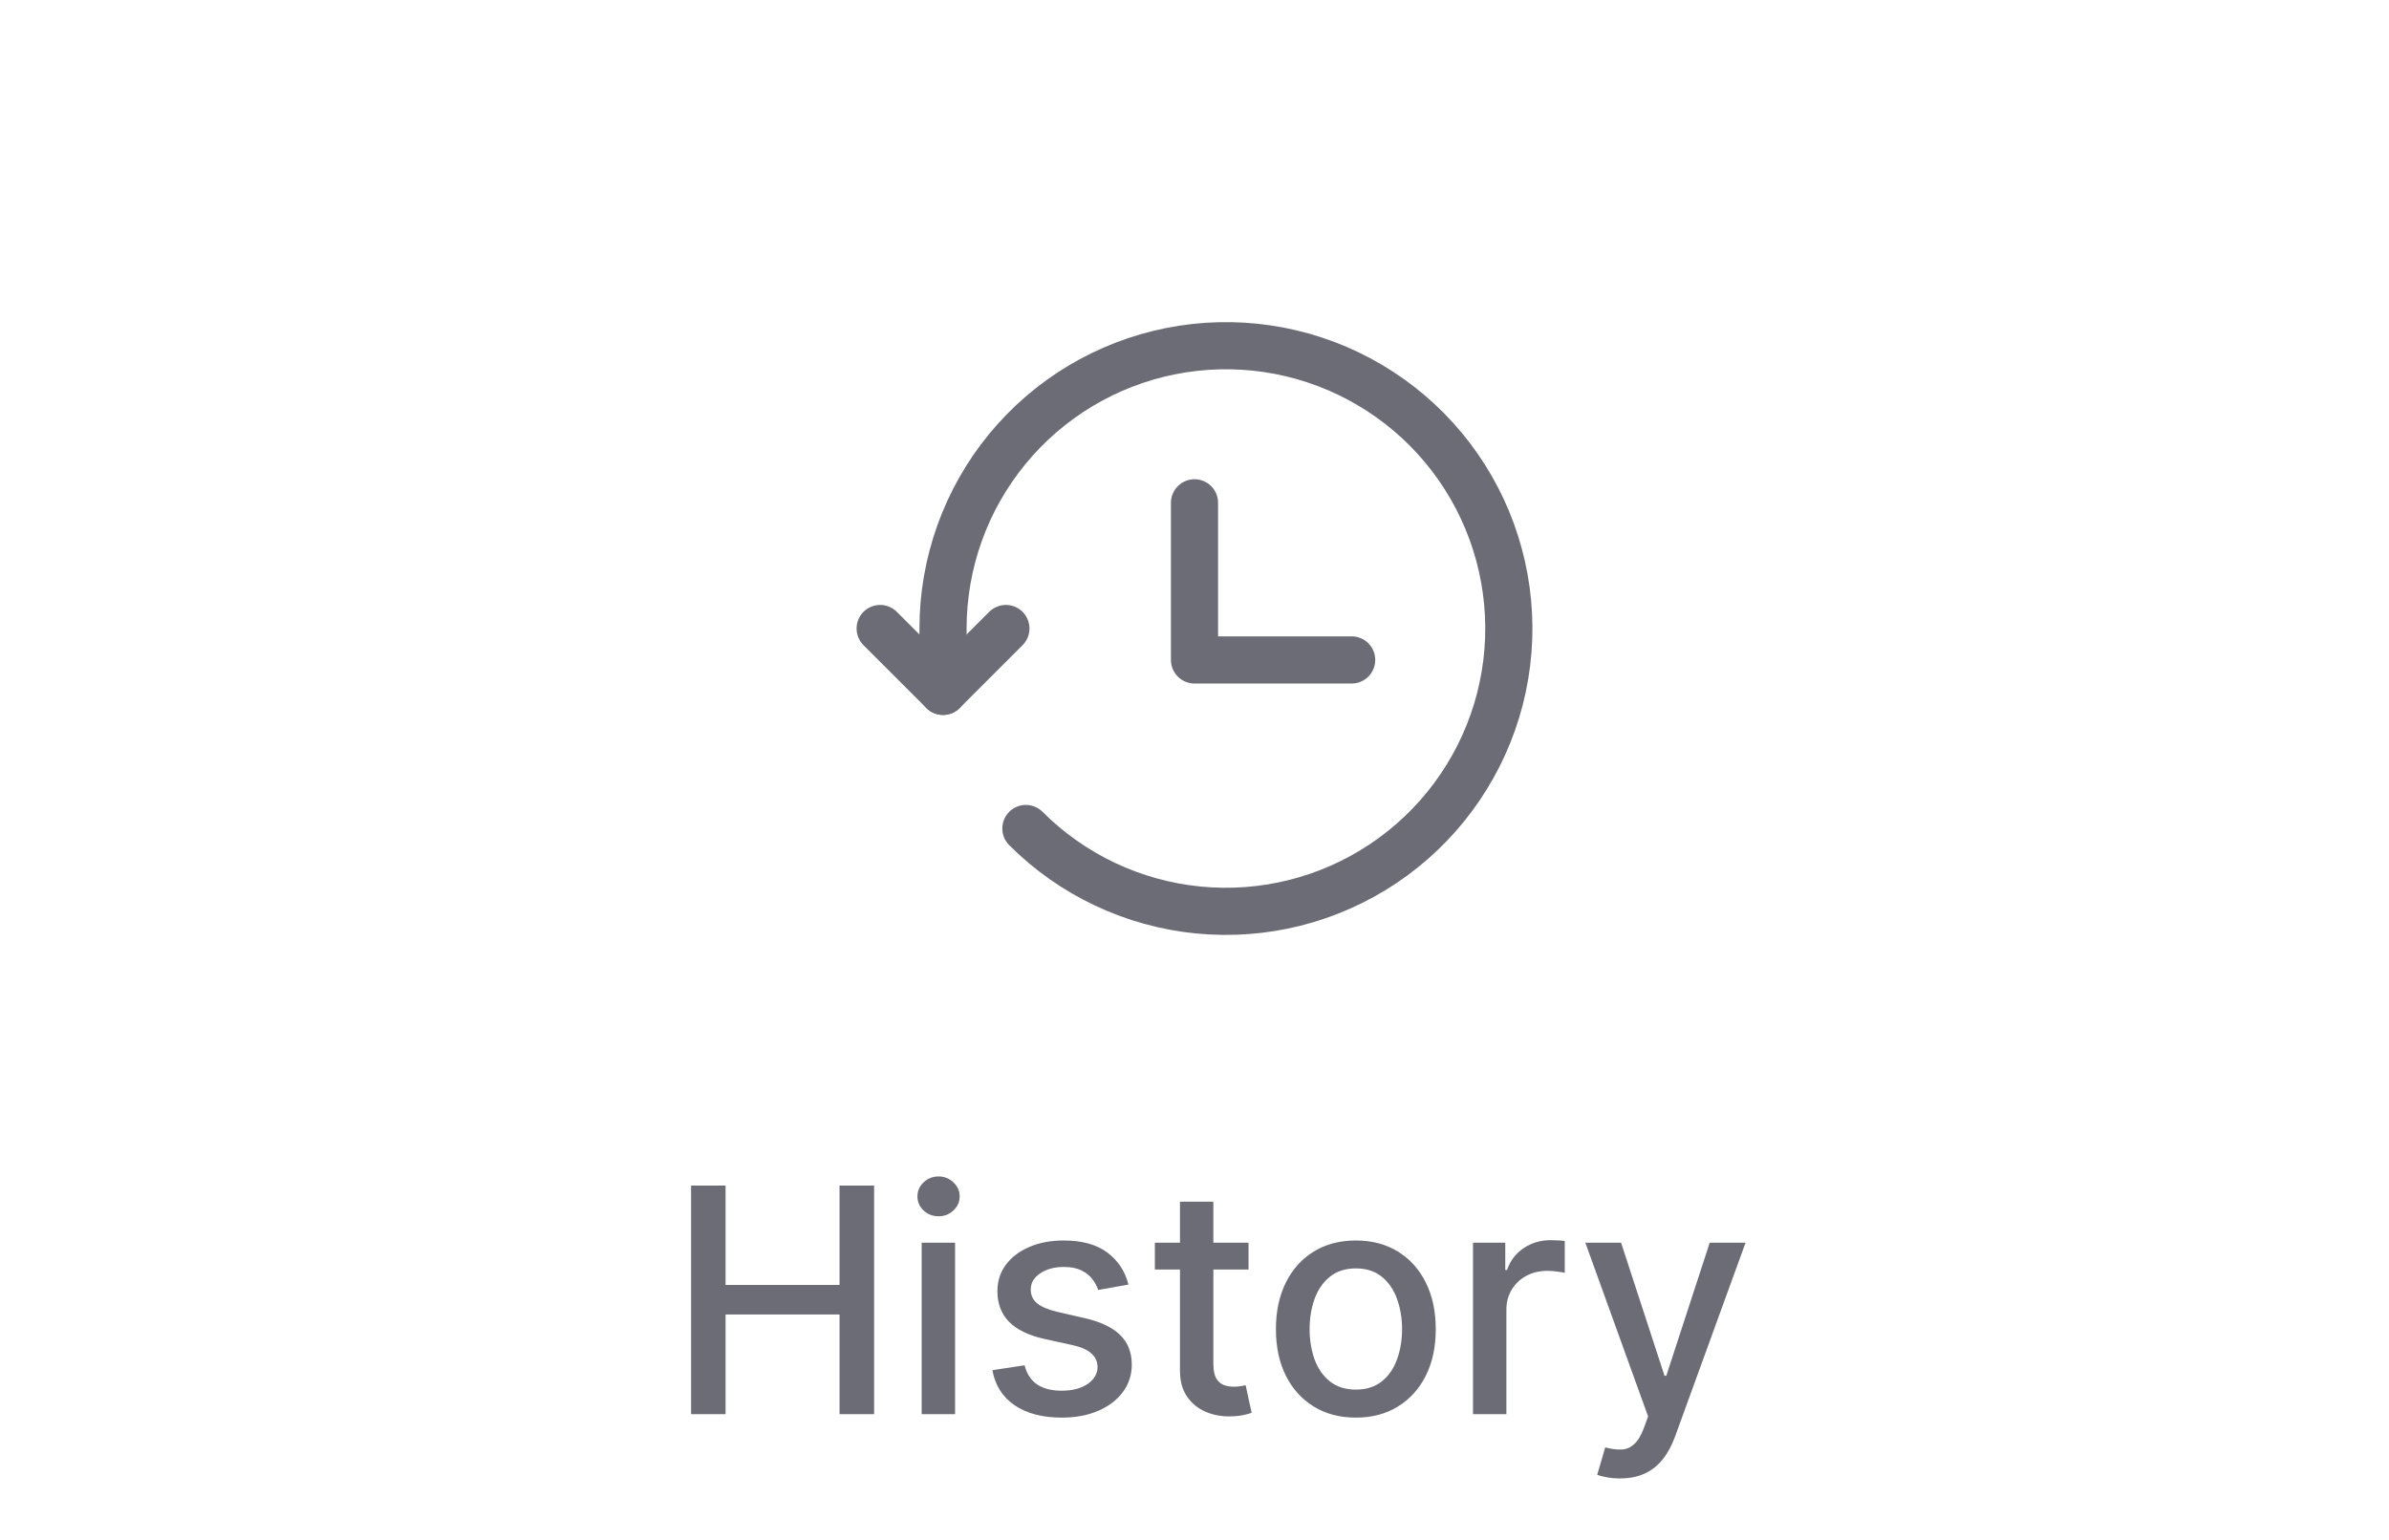 <svg width="76" height="49" viewBox="0 0 76 49" fill="none" xmlns="http://www.w3.org/2000/svg">
<path d="M21.985 45V37.727H23.082V40.888H26.708V37.727H27.808V45H26.708V41.829H23.082V45H21.985ZM29.321 45V39.545H30.383V45H29.321ZM29.857 38.704C29.673 38.704 29.514 38.642 29.382 38.519C29.251 38.394 29.186 38.245 29.186 38.072C29.186 37.897 29.251 37.747 29.382 37.624C29.514 37.499 29.673 37.436 29.857 37.436C30.042 37.436 30.2 37.499 30.33 37.624C30.462 37.747 30.529 37.897 30.529 38.072C30.529 38.245 30.462 38.394 30.33 38.519C30.2 38.642 30.042 38.704 29.857 38.704ZM35.899 40.877L34.936 41.048C34.896 40.925 34.832 40.807 34.745 40.696C34.659 40.585 34.543 40.494 34.397 40.423C34.25 40.352 34.066 40.316 33.846 40.316C33.546 40.316 33.295 40.383 33.093 40.519C32.892 40.651 32.791 40.823 32.791 41.033C32.791 41.216 32.859 41.362 32.994 41.474C33.129 41.585 33.347 41.676 33.647 41.747L34.514 41.946C35.016 42.062 35.39 42.241 35.636 42.482C35.882 42.724 36.005 43.037 36.005 43.423C36.005 43.75 35.911 44.041 35.721 44.297C35.534 44.55 35.273 44.749 34.936 44.894C34.603 45.038 34.216 45.11 33.775 45.11C33.164 45.11 32.666 44.98 32.28 44.719C31.894 44.457 31.658 44.084 31.57 43.601L32.596 43.445C32.66 43.712 32.791 43.914 32.99 44.052C33.189 44.187 33.449 44.254 33.768 44.254C34.116 44.254 34.394 44.182 34.603 44.038C34.811 43.891 34.915 43.712 34.915 43.501C34.915 43.331 34.851 43.188 34.723 43.072C34.598 42.956 34.405 42.868 34.145 42.809L33.221 42.606C32.712 42.49 32.336 42.306 32.092 42.053C31.851 41.799 31.73 41.478 31.73 41.09C31.73 40.768 31.82 40.486 32 40.245C32.18 40.004 32.428 39.815 32.745 39.68C33.063 39.543 33.426 39.474 33.836 39.474C34.425 39.474 34.889 39.602 35.228 39.858C35.566 40.111 35.79 40.451 35.899 40.877ZM39.719 39.545V40.398H36.739V39.545H39.719ZM37.538 38.239H38.6V43.398C38.6 43.604 38.631 43.76 38.693 43.864C38.754 43.965 38.834 44.035 38.931 44.073C39.03 44.109 39.138 44.126 39.254 44.126C39.339 44.126 39.413 44.12 39.477 44.109C39.541 44.097 39.591 44.087 39.627 44.08L39.818 44.957C39.757 44.981 39.669 45.005 39.556 45.028C39.442 45.054 39.3 45.069 39.129 45.071C38.85 45.076 38.59 45.026 38.348 44.922C38.107 44.818 37.911 44.657 37.762 44.439C37.613 44.221 37.538 43.948 37.538 43.619V38.239ZM43.133 45.11C42.621 45.11 42.175 44.993 41.794 44.758C41.413 44.524 41.117 44.196 40.906 43.775C40.695 43.353 40.59 42.861 40.59 42.298C40.59 41.732 40.695 41.237 40.906 40.813C41.117 40.389 41.413 40.06 41.794 39.826C42.175 39.592 42.621 39.474 43.133 39.474C43.644 39.474 44.09 39.592 44.471 39.826C44.852 40.06 45.148 40.389 45.359 40.813C45.57 41.237 45.675 41.732 45.675 42.298C45.675 42.861 45.57 43.353 45.359 43.775C45.148 44.196 44.852 44.524 44.471 44.758C44.09 44.993 43.644 45.11 43.133 45.11ZM43.136 44.219C43.467 44.219 43.742 44.131 43.96 43.956C44.178 43.781 44.339 43.548 44.443 43.256C44.549 42.965 44.603 42.644 44.603 42.294C44.603 41.946 44.549 41.626 44.443 41.335C44.339 41.042 44.178 40.806 43.96 40.629C43.742 40.451 43.467 40.362 43.136 40.362C42.802 40.362 42.525 40.451 42.305 40.629C42.087 40.806 41.925 41.042 41.819 41.335C41.714 41.626 41.662 41.946 41.662 42.294C41.662 42.644 41.714 42.965 41.819 43.256C41.925 43.548 42.087 43.781 42.305 43.956C42.525 44.131 42.802 44.219 43.136 44.219ZM46.86 45V39.545H47.886V40.412H47.943C48.043 40.118 48.218 39.888 48.469 39.719C48.722 39.549 49.009 39.464 49.328 39.464C49.395 39.464 49.473 39.466 49.563 39.471C49.655 39.476 49.727 39.481 49.779 39.489V40.504C49.737 40.492 49.661 40.479 49.552 40.465C49.443 40.449 49.334 40.44 49.225 40.44C48.974 40.44 48.751 40.494 48.554 40.6C48.36 40.704 48.206 40.85 48.093 41.037C47.979 41.222 47.922 41.432 47.922 41.669V45H46.86ZM51.535 47.045C51.377 47.045 51.232 47.032 51.102 47.006C50.972 46.983 50.875 46.957 50.811 46.928L51.067 46.058C51.261 46.11 51.434 46.133 51.585 46.126C51.737 46.119 51.87 46.062 51.986 45.955C52.105 45.849 52.209 45.675 52.299 45.433L52.43 45.071L50.434 39.545H51.571L52.952 43.778H53.009L54.39 39.545H55.53L53.282 45.728C53.178 46.012 53.046 46.252 52.885 46.449C52.724 46.648 52.532 46.797 52.309 46.896C52.087 46.996 51.829 47.045 51.535 47.045Z" fill="#6C6C76"/>
<path d="M32.636 26.364C34.108 27.837 36.046 28.753 38.118 28.957C40.191 29.161 42.27 28.64 44.001 27.483C45.732 26.326 47.009 24.604 47.613 22.611C48.217 20.619 48.111 18.478 47.314 16.554C46.517 14.63 45.077 13.043 43.24 12.062C41.404 11.081 39.283 10.767 37.241 11.174C35.199 11.581 33.361 12.683 32.041 14.293C30.72 15.903 29.999 17.922 30 20.004V22" stroke="#6C6C76" stroke-width="1.5" stroke-linecap="round" stroke-linejoin="round"/>
<path d="M28 20L30 22L32 20M38 16V21H43" stroke="#6C6C76" stroke-width="1.5" stroke-linecap="round" stroke-linejoin="round"/>
</svg>
